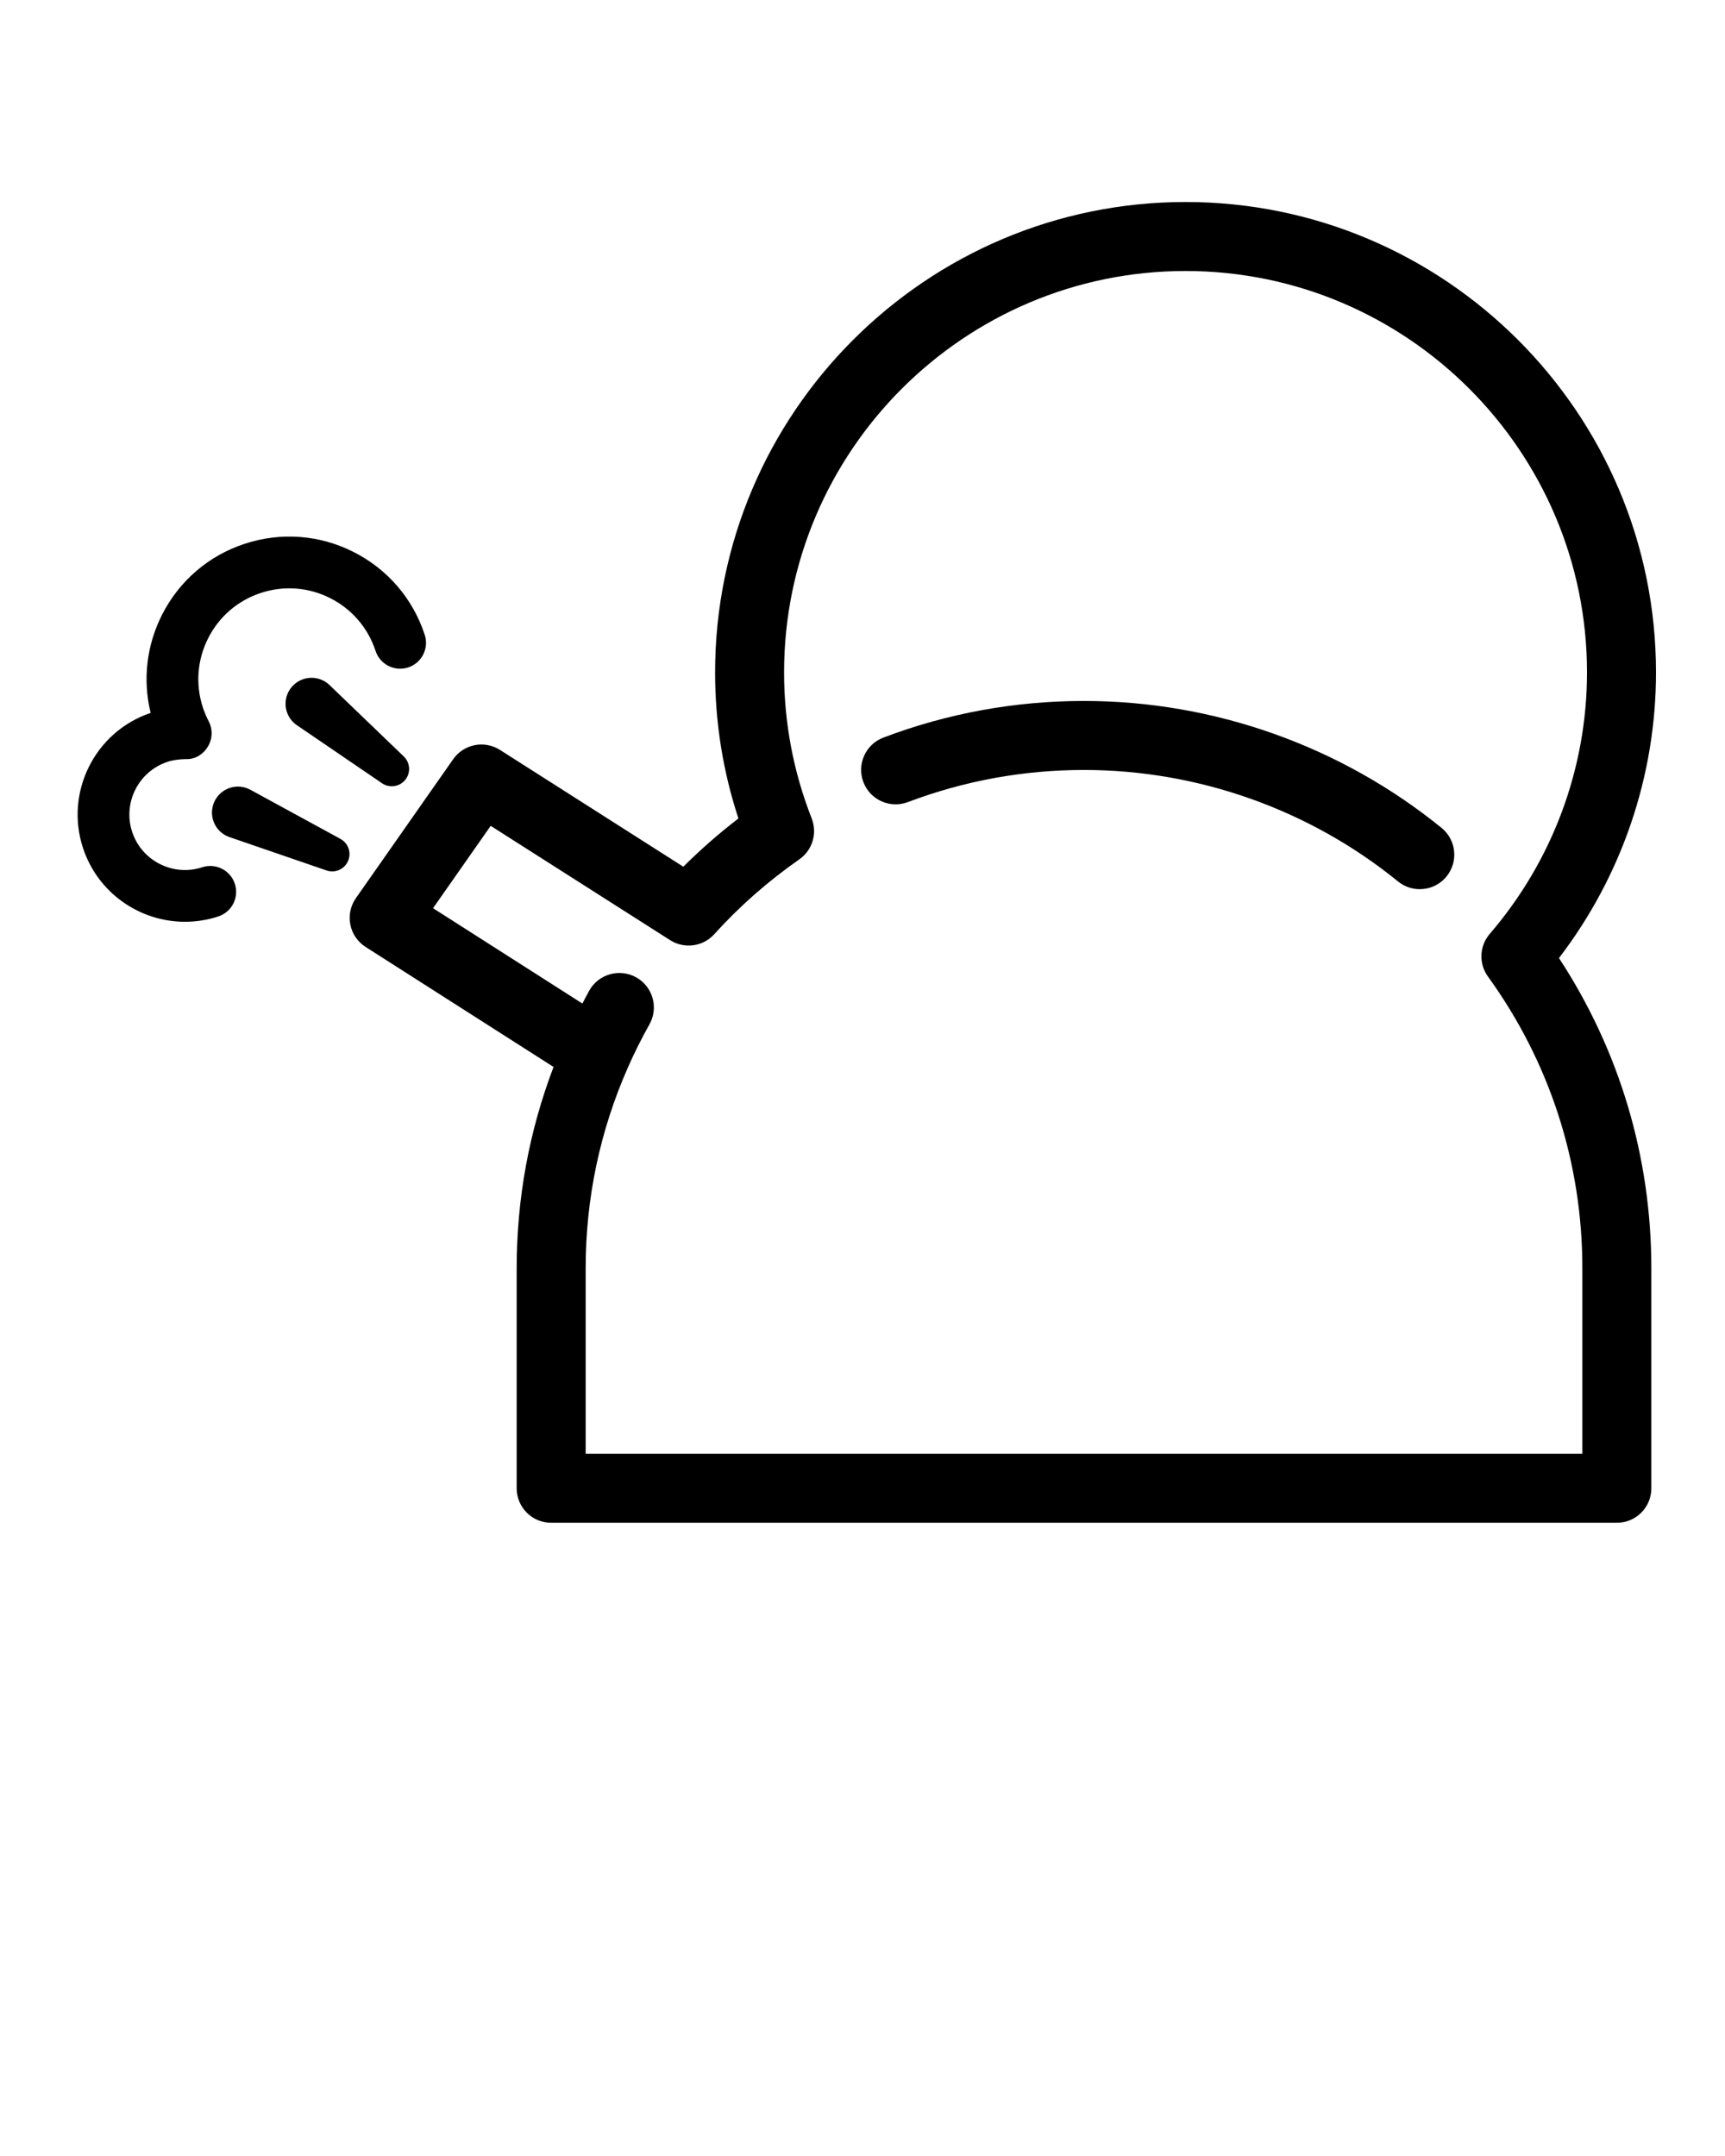 <svg xmlns:x="http://ns.adobe.com/Extensibility/1.0/" xmlns:i="http://ns.adobe.com/AdobeIllustrator/10.0/" xmlns:graph="http://ns.adobe.com/Graphs/1.0/" xmlns="http://www.w3.org/2000/svg" xmlns:xlink="http://www.w3.org/1999/xlink" xmlns:a="http://ns.adobe.com/AdobeSVGViewerExtensions/3.0/" version="1.1" x="0px" y="0px" viewBox="0 0 100 125" enable-background="new 0 0 100 100" xml:space="preserve"><path d="M68.727,11.712c-15.038,0-27.272,12.235-27.272,27.274c0,2.894,0.454,5.734,1.352,8.467  c-1.127,0.866-2.195,1.801-3.195,2.797l-10.629-6.772c-0.903-0.574-2.099-0.338-2.713,0.54l-5.637,8.052  c-0.313,0.447-0.43,1.001-0.324,1.536c0.106,0.535,0.426,1.003,0.886,1.296L32.09,61.86c-1.42,3.728-2.138,7.645-2.138,11.669  v12.759c0,1.104,0.896,2,2,2H93.73c1.104,0,2-0.896,2-2V73.529c0-6.445-1.847-12.63-5.355-17.983C94.013,50.798,96,44.977,96,38.986  C96,23.947,83.766,11.712,68.727,11.712z M86.363,54.143c-0.604,0.702-0.647,1.727-0.104,2.477  c3.58,4.947,5.472,10.794,5.472,16.909v10.759H33.952V73.529c0-4.042,0.825-7.961,2.452-11.648c0,0,0-0.001,0-0.001  c0.372-0.843,0.791-1.681,1.245-2.489c0.541-0.963,0.199-2.183-0.764-2.724c-0.964-0.54-2.183-0.198-2.724,0.764  c-0.139,0.247-0.267,0.501-0.399,0.752l-8.658-5.528l3.342-4.774l10.402,6.627c0.823,0.524,1.904,0.378,2.559-0.346  c1.459-1.615,3.118-3.075,4.931-4.339c0.758-0.529,1.055-1.51,0.717-2.371c-1.062-2.708-1.601-5.556-1.601-8.466  c0-12.833,10.44-23.274,23.272-23.274S92,26.152,92,38.986C92,44.537,89.998,49.92,86.363,54.143z"/><path d="M83.568,48c-5.837-4.746-13.198-7.36-20.728-7.36c-3.998,0-7.91,0.714-11.628,2.123c-1.033,0.391-1.553,1.546-1.162,2.579  c0.391,1.033,1.545,1.553,2.579,1.162c3.264-1.236,6.7-1.863,10.211-1.863c6.613,0,13.078,2.295,18.204,6.463  c0.371,0.302,0.817,0.448,1.261,0.448c0.581,0,1.158-0.252,1.553-0.738C84.555,49.956,84.425,48.696,83.568,48z"/><path d="M10.723,53.443c0.641,0,1.292-0.1,1.933-0.31c0.788-0.258,1.216-1.105,0.958-1.893c-0.259-0.788-1.109-1.217-1.893-0.958  c-1.686,0.551-3.507-0.368-4.06-2.053c-0.553-1.686,0.368-3.507,2.054-4.061c0.326-0.107,0.68-0.149,1.04-0.157  c0.538,0.031,1.019-0.268,1.293-0.719c0.275-0.45,0.293-1.012,0.048-1.479c-0.13-0.249-0.243-0.516-0.334-0.79  c-0.438-1.336-0.331-2.764,0.305-4.02c0.635-1.256,1.721-2.189,3.058-2.627c1.336-0.439,2.763-0.331,4.02,0.304  c1.255,0.635,2.188,1.721,2.626,3.058c0.258,0.787,1.107,1.214,1.893,0.958c0.787-0.258,1.216-1.106,0.958-1.893  c-0.688-2.098-2.153-3.802-4.123-4.799c-1.971-0.998-4.211-1.167-6.309-0.478c-2.098,0.688-3.803,2.153-4.8,4.124  c-0.897,1.775-1.125,3.769-0.657,5.683c-3.228,1.087-4.986,4.589-3.922,7.831C5.67,51.781,8.109,53.444,10.723,53.443z"/><path d="M19.737,48.638l-5.223-2.849c-0.071-0.038-0.153-0.075-0.231-0.102c-0.786-0.271-1.643,0.148-1.913,0.934  c-0.271,0.786,0.147,1.643,0.934,1.913l5.626,1.934c0.455,0.157,0.969-0.032,1.207-0.468C20.403,49.513,20.224,48.903,19.737,48.638  z"/><path d="M23.436,45.278c0.384-0.399,0.372-1.035-0.028-1.419l-4.305-4.141c-0.058-0.055-0.127-0.112-0.195-0.159  c-0.687-0.468-1.624-0.291-2.092,0.396c-0.469,0.687-0.292,1.624,0.396,2.092l4.936,3.366  C22.544,45.683,23.091,45.636,23.436,45.278z"/></svg>